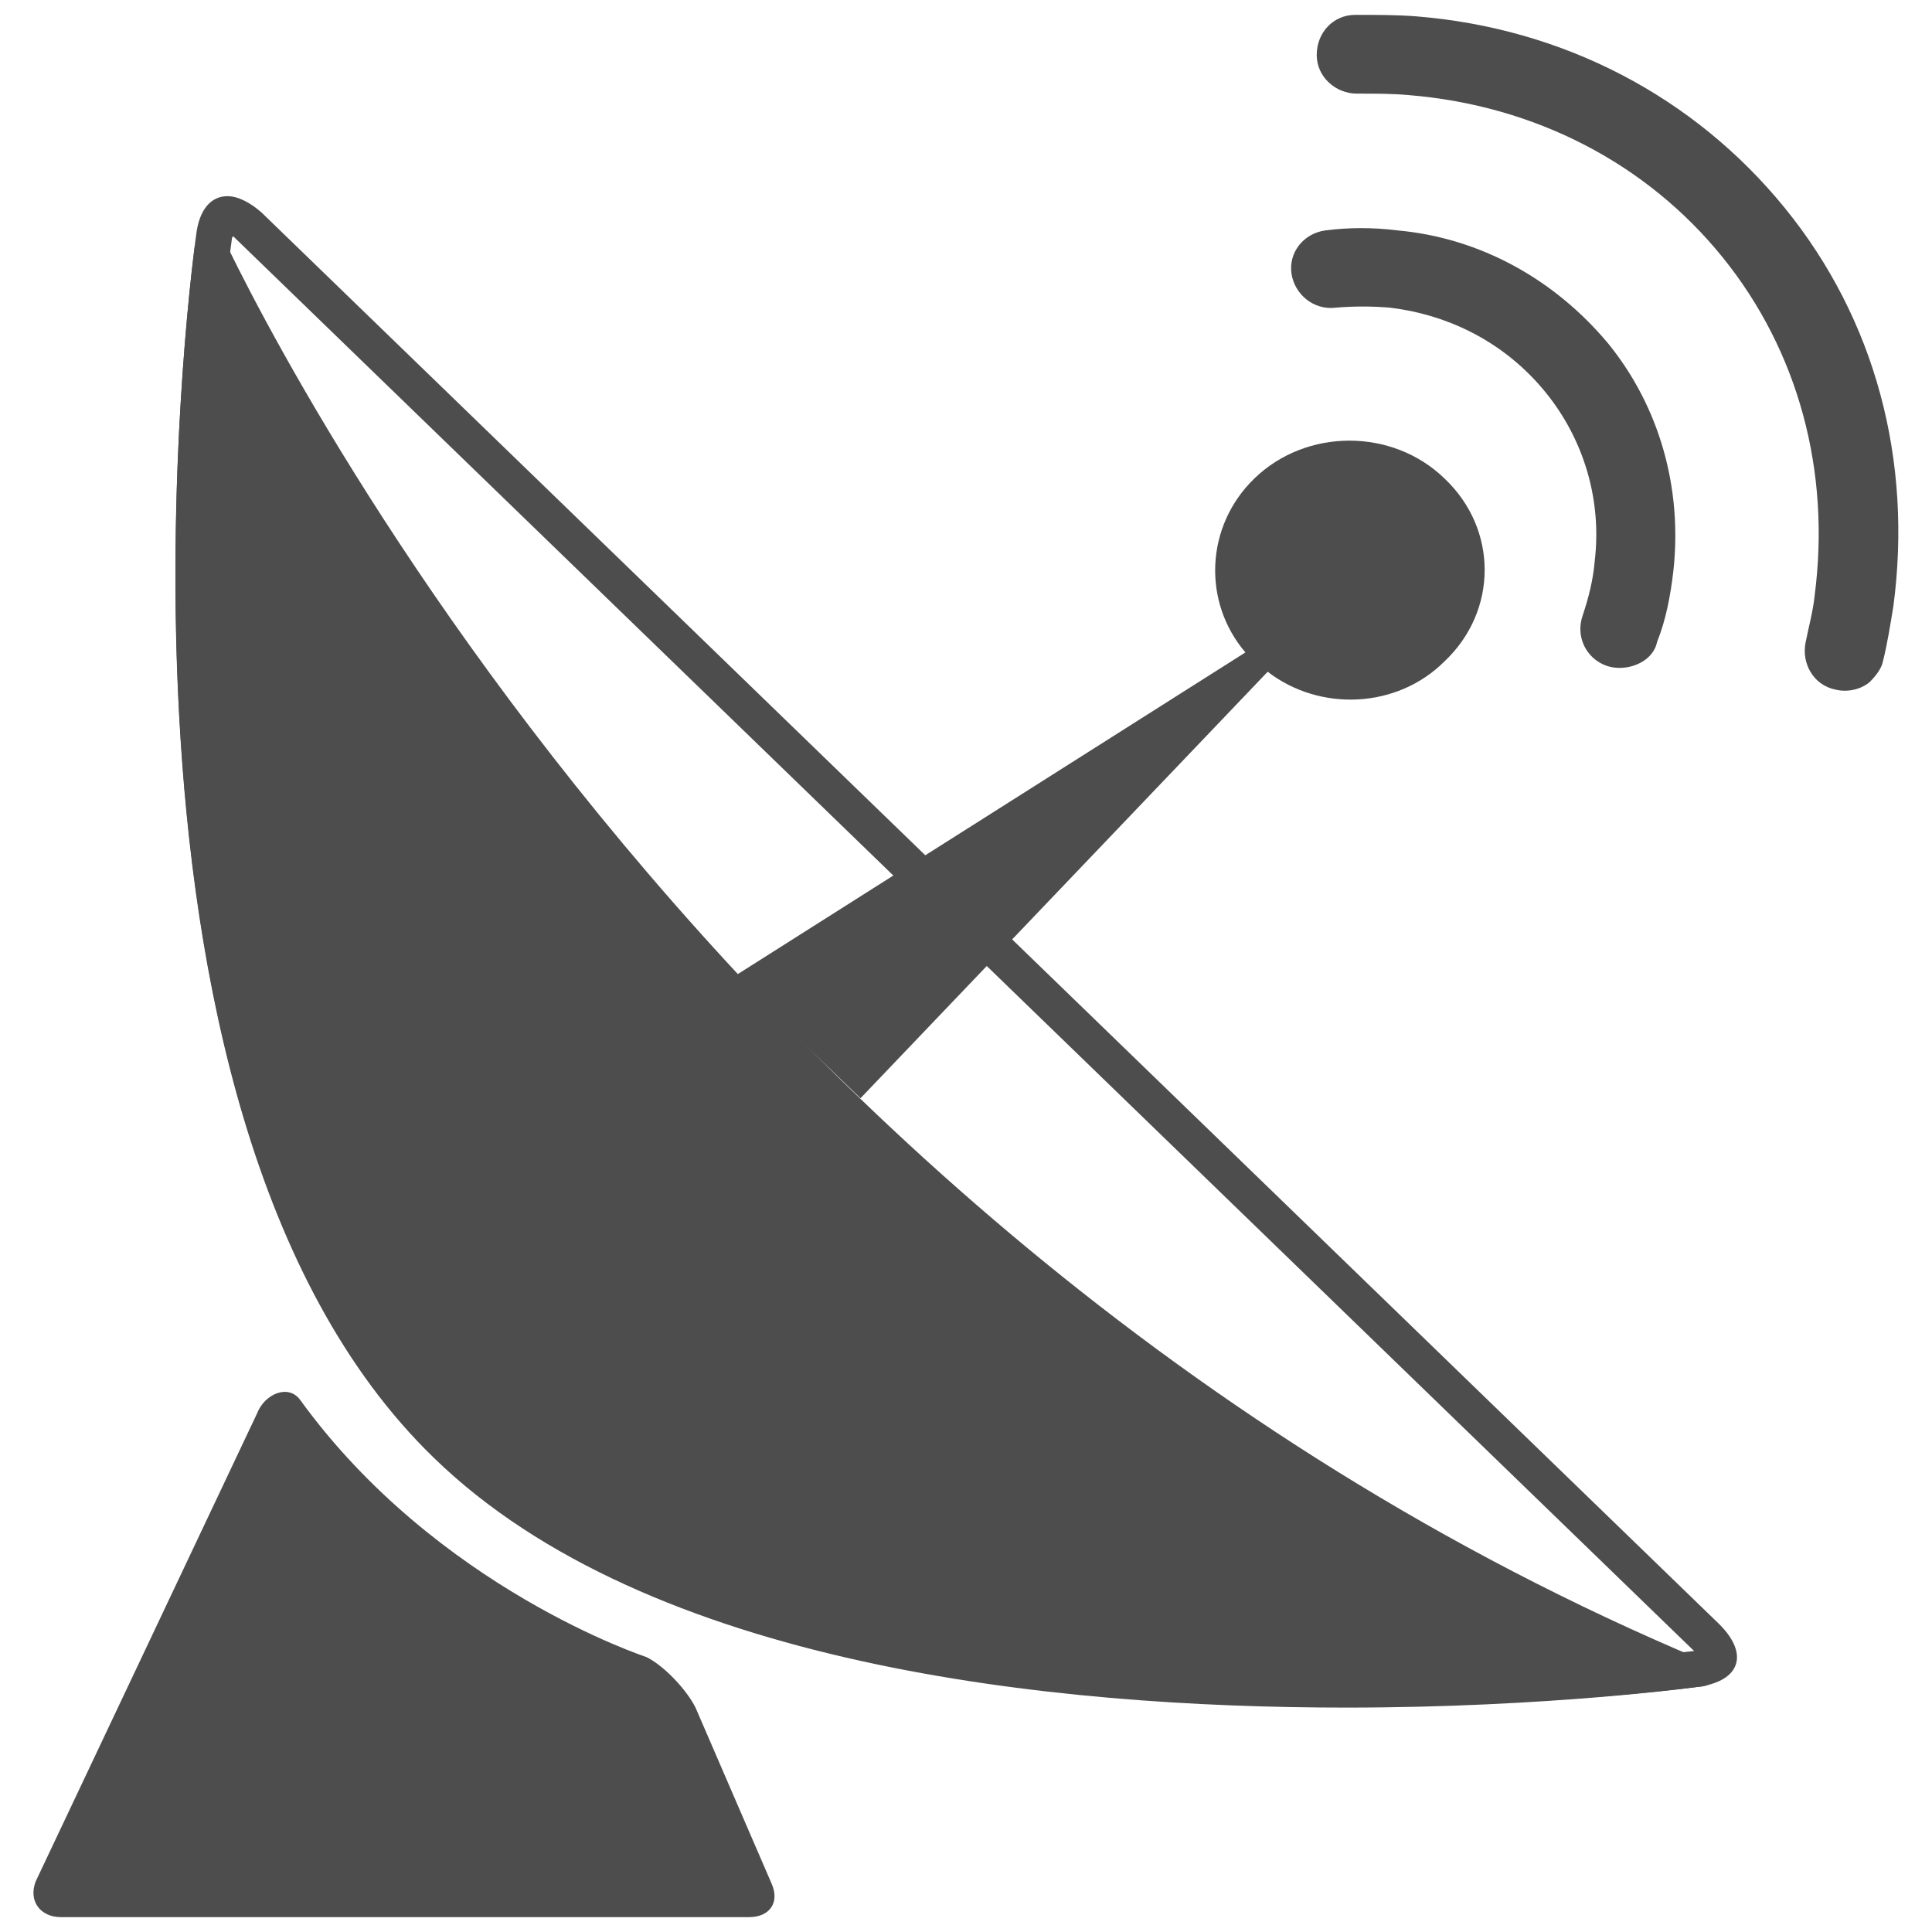 <?xml version="1.0" encoding="utf-8"?>
<!-- Generator: Adobe Illustrator 19.2.1, SVG Export Plug-In . SVG Version: 6.00 Build 0)  -->
<svg version="1.1" id="Layer_1" xmlns="http://www.w3.org/2000/svg" xmlns:xlink="http://www.w3.org/1999/xlink" x="0px" y="0px"
	 viewBox="0 0 130 130" style="enable-background:new 0 0 130 130;" xml:space="preserve">
<style type="text/css">
	.st0{fill:none;}
	.st1{fill:#4D4D4D;}
</style>
<rect class="st0" width="130" height="130"/>
<g>
	<path class="st1" d="M15.7,15.9c0.1,0.1,0.1,0.1,0.2,0.2l98.1,95c0,0,0,0,0,0c0,0,0,0-0.1,0c-0.1,0-10.1,1.3-23.4,1.3
		c-19.6,0-45.9-2.8-59.7-16.2C7.7,73.9,15.5,16.7,15.6,16.1C15.6,16,15.6,16,15.7,15.9 M15.3,13.2c-1.1,0-1.9,0.9-2.1,2.6
		c0,0-8.4,58.7,16,82.3c14.4,14,41.6,16.8,61.4,16.8c13.6,0,23.7-1.4,23.7-1.4c2.8-0.4,3.4-2.2,1.4-4.2l-98.1-95
		C16.8,13.6,16,13.2,15.3,13.2L15.3,13.2z"/>
	<path class="st1" d="M97.2,32.2c-3.5-3.4-9.3-3.4-12.8,0c-3.3,3.2-3.5,8.3-0.6,11.7L49.4,65.7l8.5,8.2l27.4-28.7
		c3.5,2.7,8.7,2.5,11.9-0.7C100.8,41.1,100.8,35.6,97.2,32.2z"/>
	<path class="st1" d="M51.9,126.7l-5.1-11.8c-0.6-1.2-2.1-2.8-3.3-3.4c0,0-14.1-4.6-23.3-17.3c-0.8-1.1-2.4-0.4-2.9,0.9L2.4,126.6
		c-0.5,1.3,0.3,2.4,1.7,2.4h46.3C51.8,129,52.5,128,51.9,126.7z"/>
	<path class="st1" d="M94,15.5c-1.6-0.2-3.2-0.2-4.8,0c-1.5,0.2-2.5,1.5-2.3,2.9c0.2,1.4,1.5,2.5,3,2.3c1.2-0.1,2.4-0.1,3.6,0
		c4.2,0.5,7.9,2.5,10.5,5.7c2.6,3.2,3.8,7.3,3.3,11.4c-0.1,1.2-0.4,2.4-0.8,3.6c-0.5,1.4,0.2,2.9,1.6,3.4c0.9,0.3,1.9,0.1,2.6-0.4
		c0.4-0.3,0.7-0.7,0.8-1.2c0.6-1.5,0.9-3.1,1.1-4.8c0.6-5.5-0.9-11-4.4-15.3C104.6,18.8,99.6,16,94,15.5z M120.1,14
		c-6.1-7.5-14.9-12.1-24.8-12.9C94,1,92.7,1,91.2,1c-1.5,0-2.6,1.2-2.6,2.7c0,1.5,1.3,2.6,2.7,2.6c1.3,0,2.4,0,3.5,0.1
		c8.5,0.7,16,4.6,21.1,10.9c5.1,6.3,7.3,14.4,6.2,22.8c-0.1,1-0.4,2.1-0.6,3.1c-0.3,1.4,0.5,2.9,2,3.2c0.8,0.2,1.7,0,2.3-0.5
		c0.4-0.4,0.8-0.9,0.9-1.4c0.3-1.2,0.5-2.5,0.7-3.7C128.7,31,126.2,21.5,120.1,14z"/>
	<path class="st1" d="M14.6,15.1l-1.5,1.5c-0.9,7-6.6,59.5,16.1,81.4c24.4,23.6,85.1,15.5,85.1,15.5c0.3,0,0.6-0.1,0.8-0.2l1.1-0.9
		C45.1,83.4,14.6,15.1,14.6,15.1z"/>
</g>
</svg>
